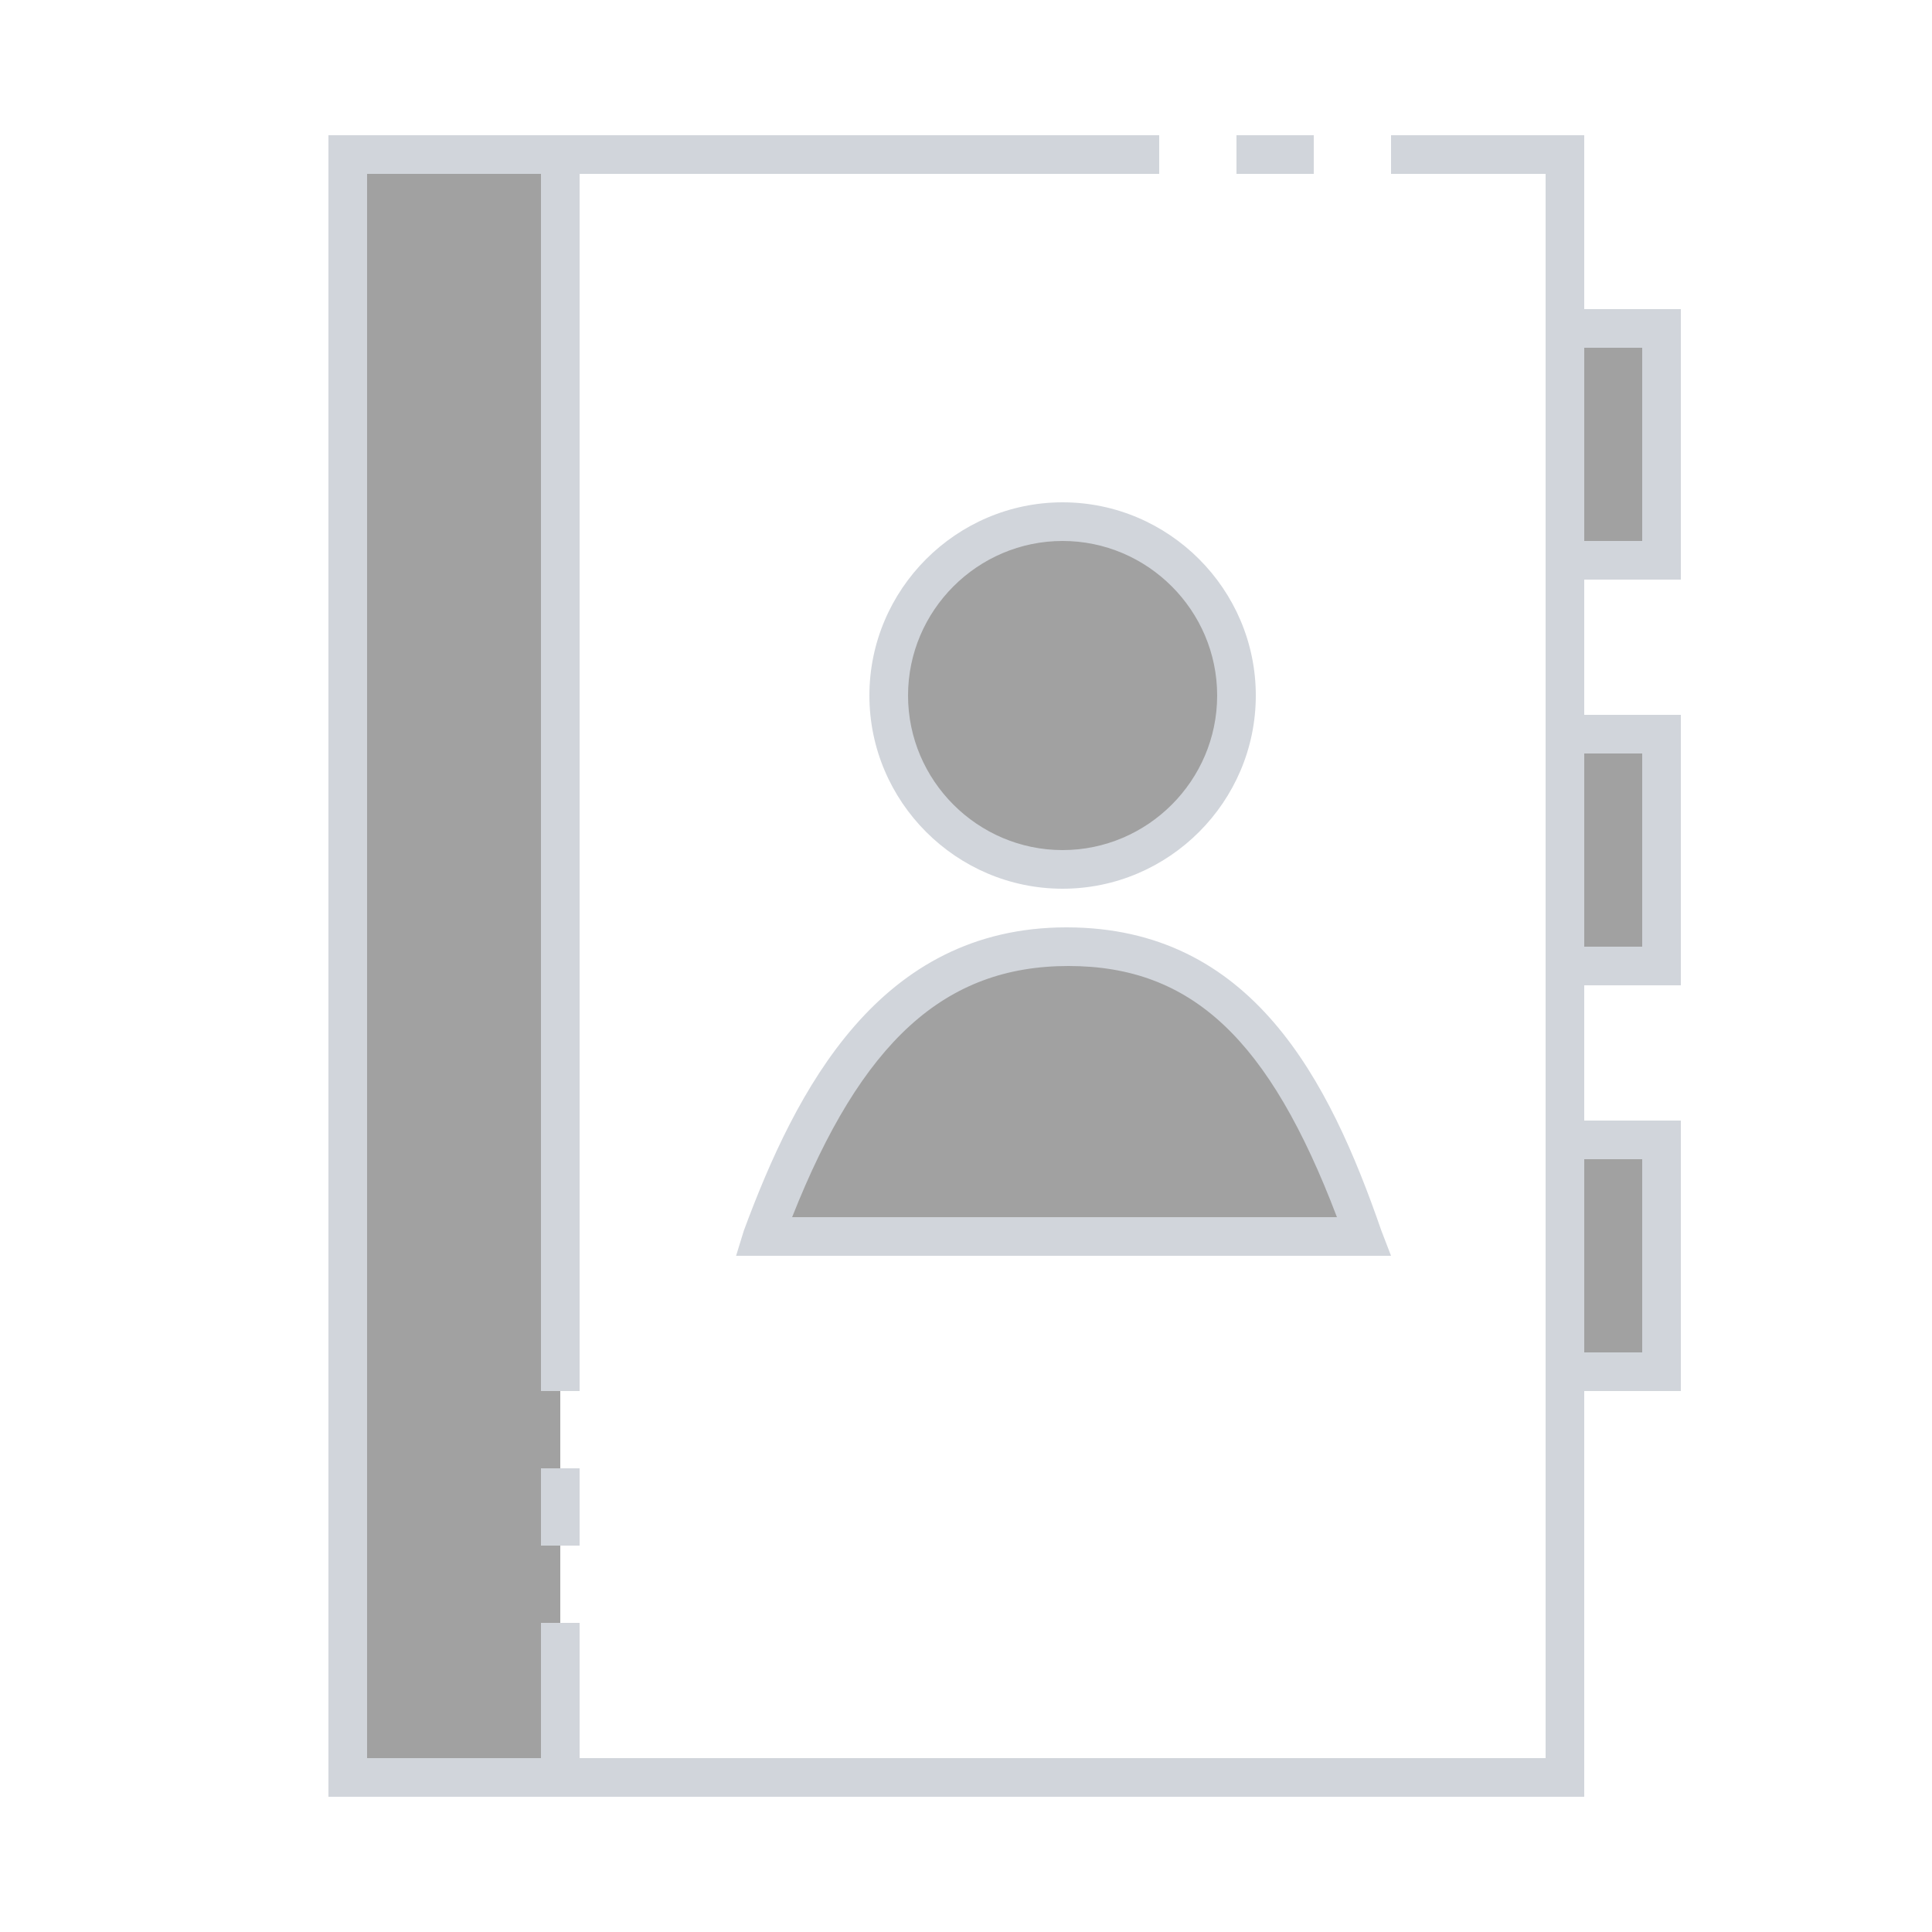 <?xml version="1.0" encoding="utf-8"?>
<!-- Generator: Adobe Illustrator 26.0.1, SVG Export Plug-In . SVG Version: 6.00 Build 0)  -->
<svg version="1.1" id="ic_empty_contacts" xmlns="http://www.w3.org/2000/svg" xmlns:xlink="http://www.w3.org/1999/xlink" x="0px"
	 y="0px" viewBox="0 0 100 100" style="enable-background:new 0 0 100 100;" xml:space="preserve">
<style type="text/css">
	.st0{fill:#A1A1A1;}
	.st1{fill:#D1D5DB;}
</style>
<path id="Group_9025" class="st0" d="M18,8h11v84H18V8z M81,17h5v12h-5V17z M81,38h5v12h-5V38z M81,59h5v12h-5V59z M55,27
	c5,0,9,4,9,9s-4,9-9,9s-9-4-9-9S50,27,55,27z M70.6,64c-3.1-8.8-7.1-15-15.3-15s-12.5,6.2-15.8,15H70.6z"/>
<path id="Group_9026" class="st1" d="M64,7h4v2h-4V7z M28,76h2v4h-2V76z M87,30V16h-5V7H72v2h8v82H30v-7h-2v7h-9V9h9v63h2V9h30V7H17
	v86h65V72h5V58h-5v-7h5V37h-5v-7H87z M82,18h3v10h-3V18z M85,60v10h-3V60H85z M85,39v10h-3V39H85z M45,36c0,5.5,4.5,10,10,10
	s10-4.5,10-10s-4.5-10-10-10C49.5,26,45,30.5,45,36z M63,36c0,4.4-3.6,8-8,8s-8-3.6-8-8s3.6-8,8-8C59.4,28,63,31.6,63,36z M55.2,48
	c-9.7,0-14,8.4-16.7,15.7L38.1,65H72l-0.5-1.3C68.8,55.9,64.8,48,55.2,48z M41,63c3.6-9.1,7.9-13,14.3-13c6.4,0,10.4,3.8,13.9,13H41
	z"/>
</svg>
